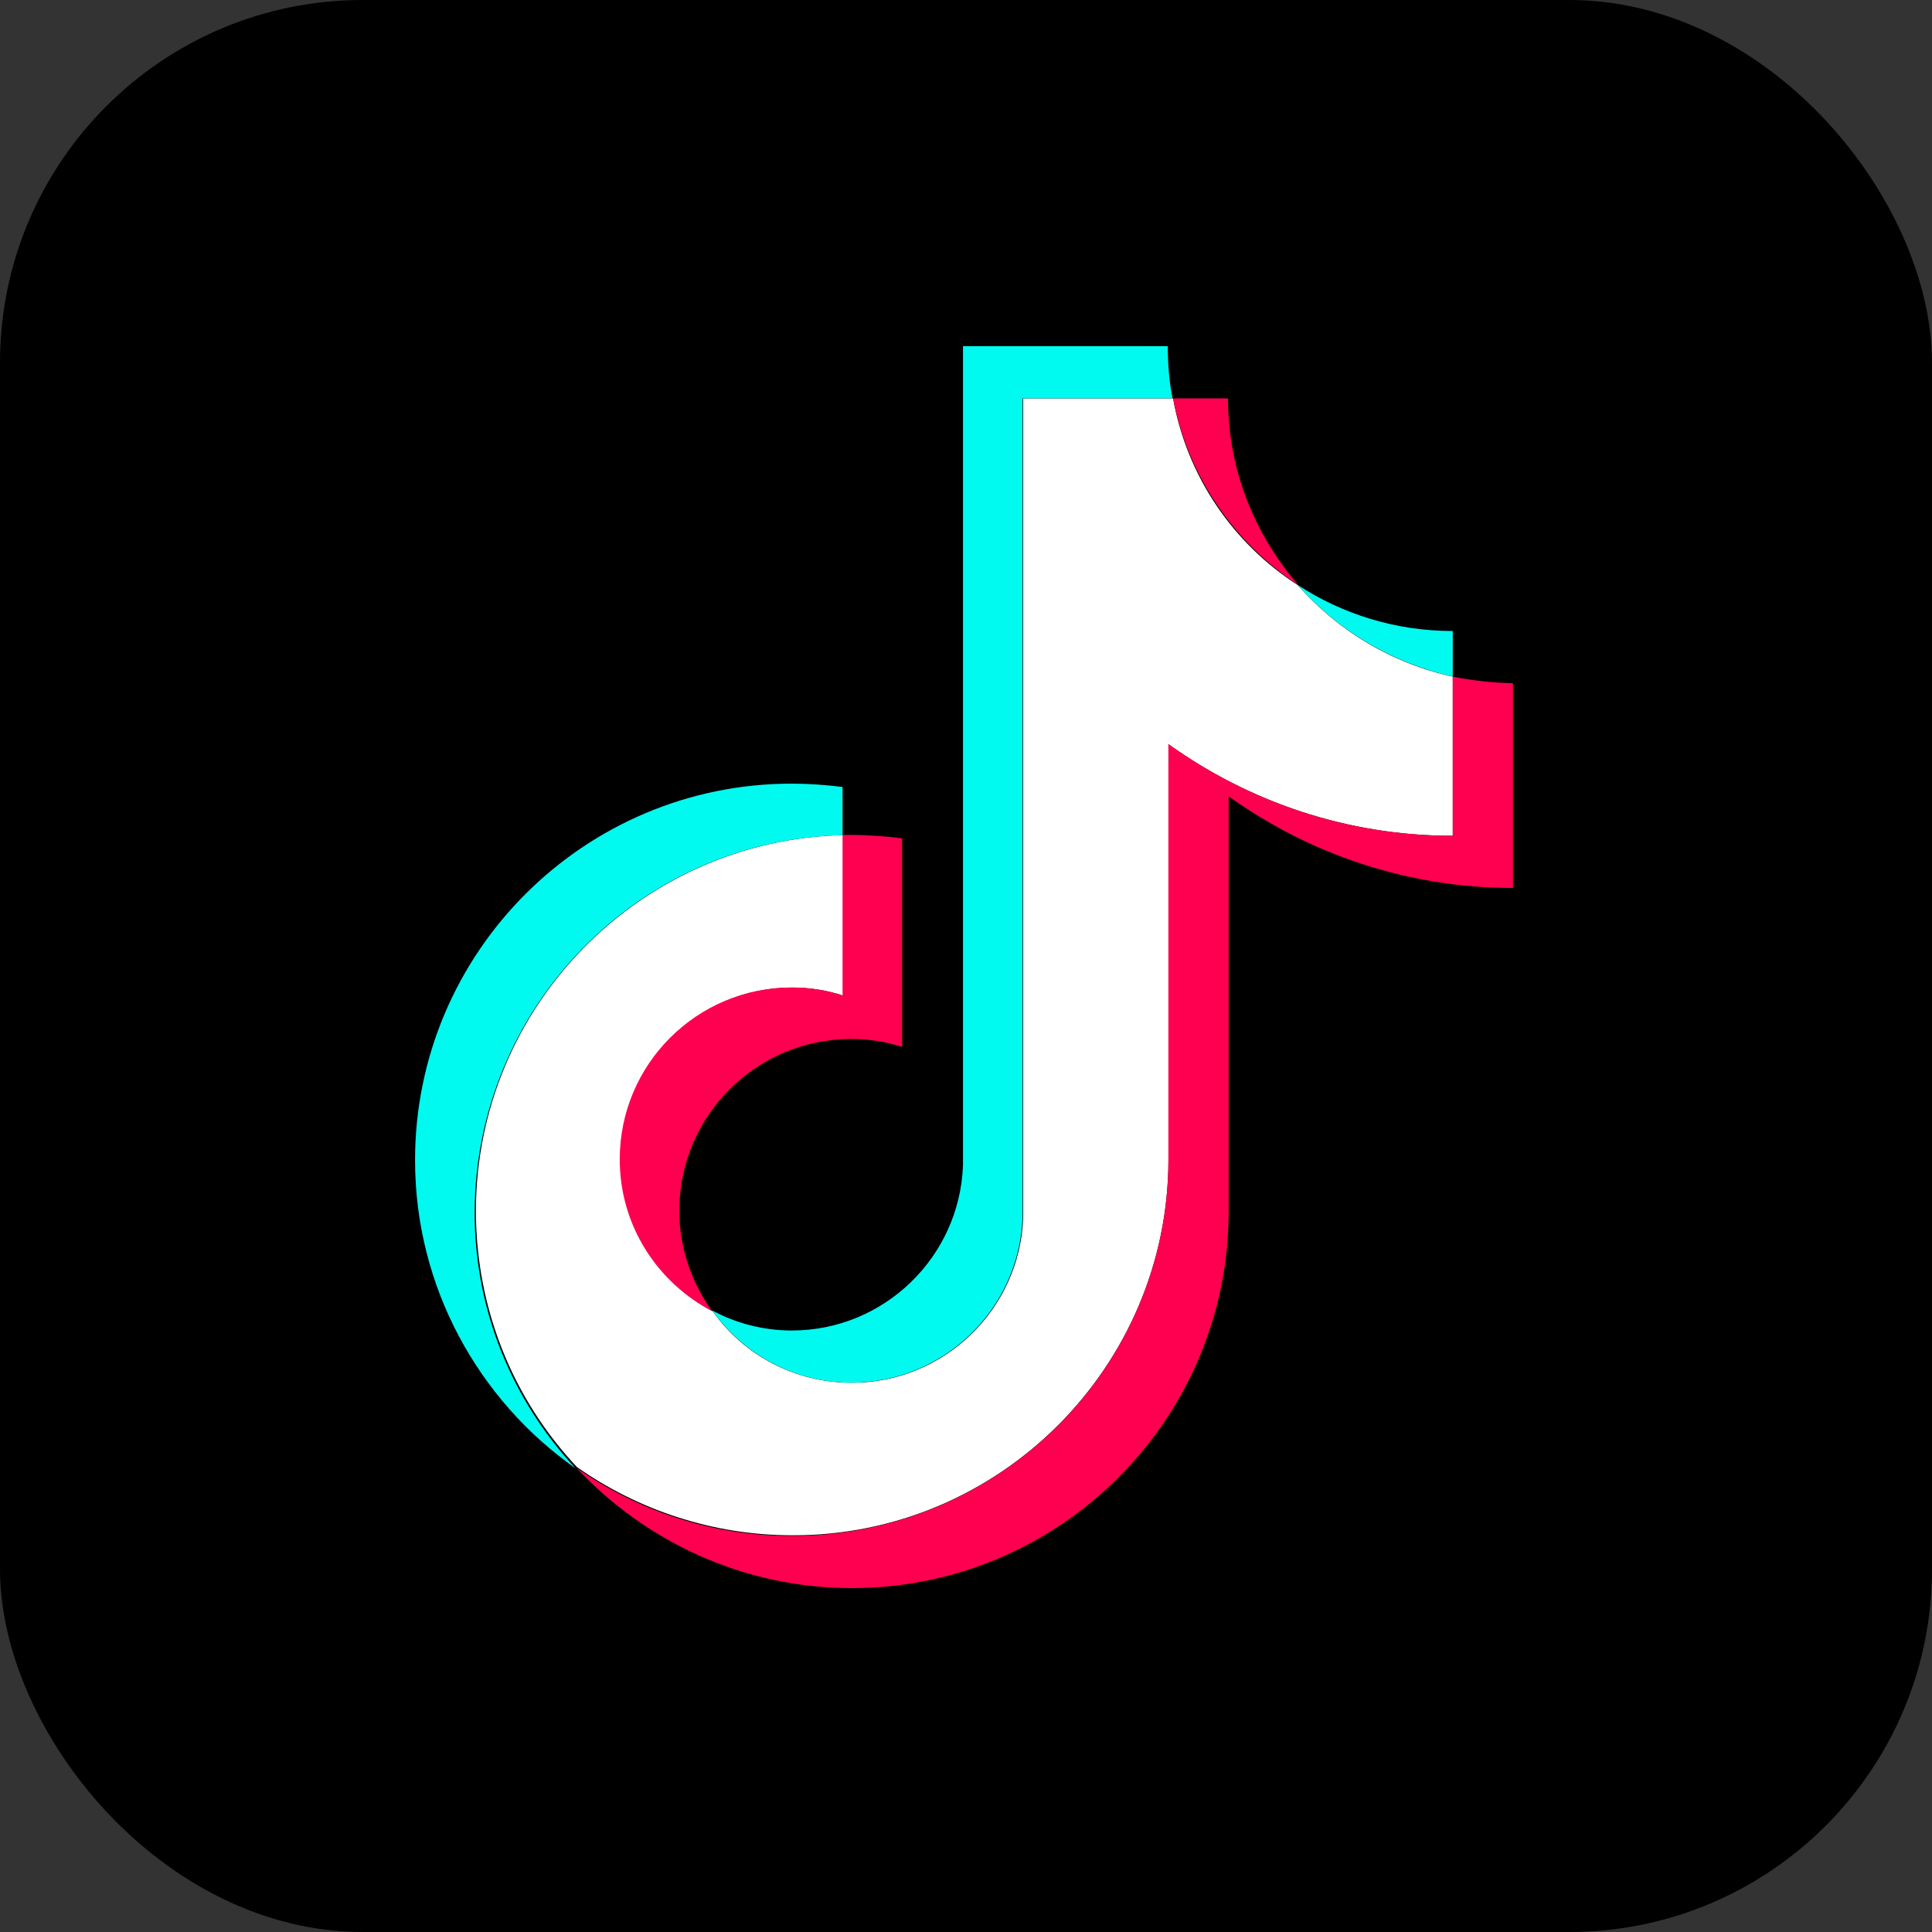 <svg width="18" height="18" viewBox="0 0 18 18" fill="none" xmlns="http://www.w3.org/2000/svg">
<rect x="0" y="0" width="18" height="18" fill="#333333" stroke="none"/>
<rect width="18" height="18" rx="3.38" fill="black"/>
<path d="M10.886 10.802V6.933C11.634 7.469 12.55 7.787 13.535 7.787V6.304C12.962 6.179 12.463 5.874 12.089 5.45C11.49 5.064 11.06 4.441 10.929 3.712H9.533V11.344C9.502 12.198 8.797 12.883 7.937 12.883C7.401 12.883 6.927 12.622 6.64 12.217C6.129 11.949 5.78 11.413 5.78 10.802C5.78 9.918 6.497 9.201 7.382 9.201C7.544 9.201 7.706 9.226 7.856 9.276V7.78C5.961 7.824 4.434 9.382 4.434 11.282C4.434 12.204 4.789 13.045 5.375 13.668C5.942 14.067 6.64 14.304 7.382 14.304C9.309 14.31 10.886 12.734 10.886 10.802Z" fill="white"/>
<path d="M7.85 7.781V7.332C7.694 7.313 7.538 7.301 7.376 7.301C5.444 7.301 3.867 8.871 3.867 10.809C3.867 11.992 4.459 13.045 5.363 13.681C4.777 13.052 4.422 12.217 4.422 11.295C4.428 9.382 5.955 7.824 7.85 7.781Z" fill="#00FAF0"/>
<path d="M7.931 12.882C8.792 12.882 9.496 12.197 9.527 11.343V3.711H10.924C10.893 3.555 10.88 3.393 10.88 3.225H8.972V10.857C8.941 11.711 8.237 12.396 7.377 12.396C7.109 12.396 6.853 12.327 6.635 12.209C6.928 12.62 7.402 12.882 7.931 12.882Z" fill="#00FAF0"/>
<path d="M13.535 6.303V5.879C13.005 5.879 12.507 5.723 12.089 5.449C12.463 5.873 12.968 6.178 13.535 6.303Z" fill="#00FAF0"/>
<path d="M12.096 5.45C11.691 4.983 11.441 4.379 11.441 3.712H10.93C11.067 4.435 11.497 5.058 12.096 5.45Z" fill="#FF0050"/>
<path d="M7.376 9.2C6.491 9.2 5.774 9.916 5.774 10.801C5.774 11.418 6.123 11.947 6.634 12.215C6.447 11.954 6.329 11.63 6.329 11.281C6.329 10.396 7.046 9.68 7.931 9.68C8.093 9.68 8.255 9.705 8.405 9.754V7.81C8.249 7.792 8.093 7.779 7.931 7.779C7.906 7.779 7.875 7.779 7.85 7.779V9.275C7.7 9.225 7.544 9.2 7.376 9.2Z" fill="#FF0050"/>
<path d="M13.535 6.304V7.787C12.544 7.787 11.634 7.469 10.886 6.933V10.802C10.886 12.734 9.315 14.31 7.376 14.31C6.628 14.31 5.936 14.073 5.369 13.674C6.011 14.36 6.921 14.796 7.937 14.796C9.87 14.796 11.447 13.226 11.447 11.288V7.419C12.195 7.955 13.111 8.273 14.096 8.273V6.366C13.903 6.36 13.716 6.341 13.535 6.304Z" fill="#FF0050"/>
</svg>
